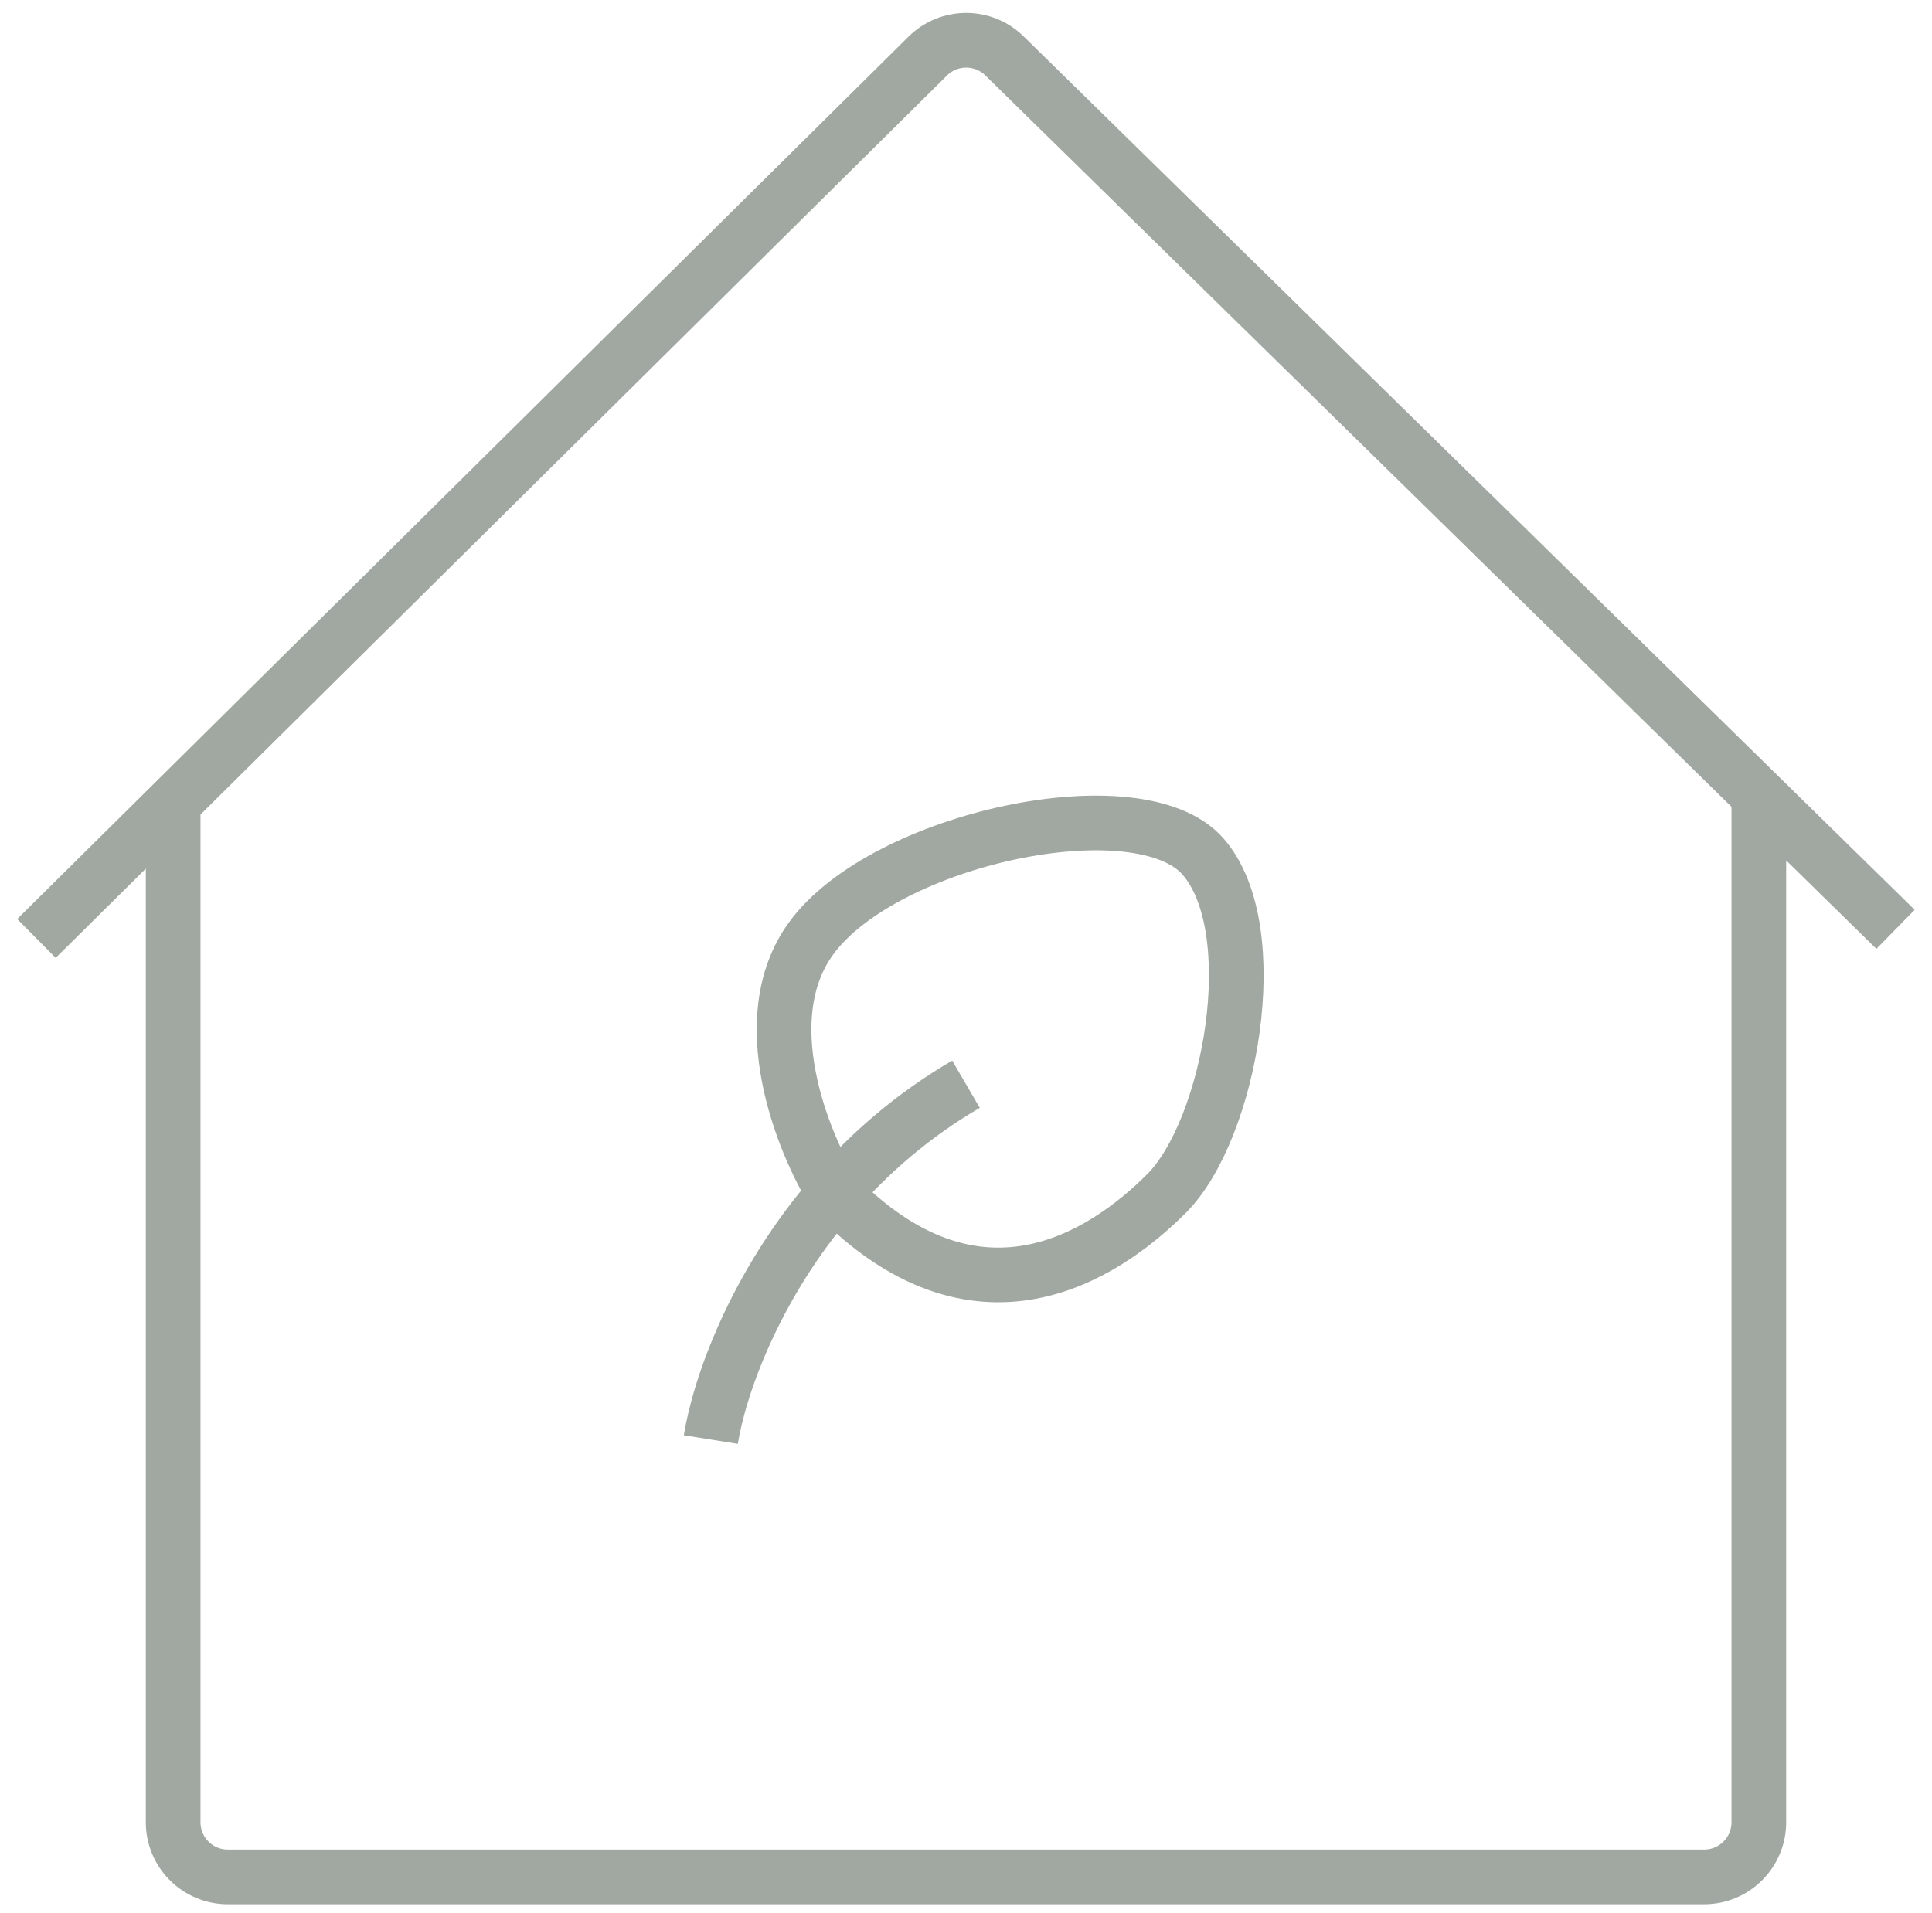 <svg width="106" height="105" viewBox="0 0 106 105" fill="none" xmlns="http://www.w3.org/2000/svg">
<path d="M9.5 44.074V100C9.5 101.657 10.843 103 12.5 103H93.5C95.157 103 96.5 101.657 96.5 100V43.647M2 51.5L50.9 3.08C52.065 1.926 53.94 1.922 55.111 3.069L104 51M39 79C39.463 76.104 41.408 70.518 45.776 65.5M53 59.5C50.073 61.207 47.691 63.299 45.776 65.5M45.776 65.5C44.017 62.667 41.3 55.9 44.5 51.5C48.5 46 62.5 43 66 47C69.5 51 67.5 62 64 65.5C60.5 69 53.552 73.5 45.776 65.5Z" stroke="#A1A8A1" stroke-width="3"/>
</svg>
